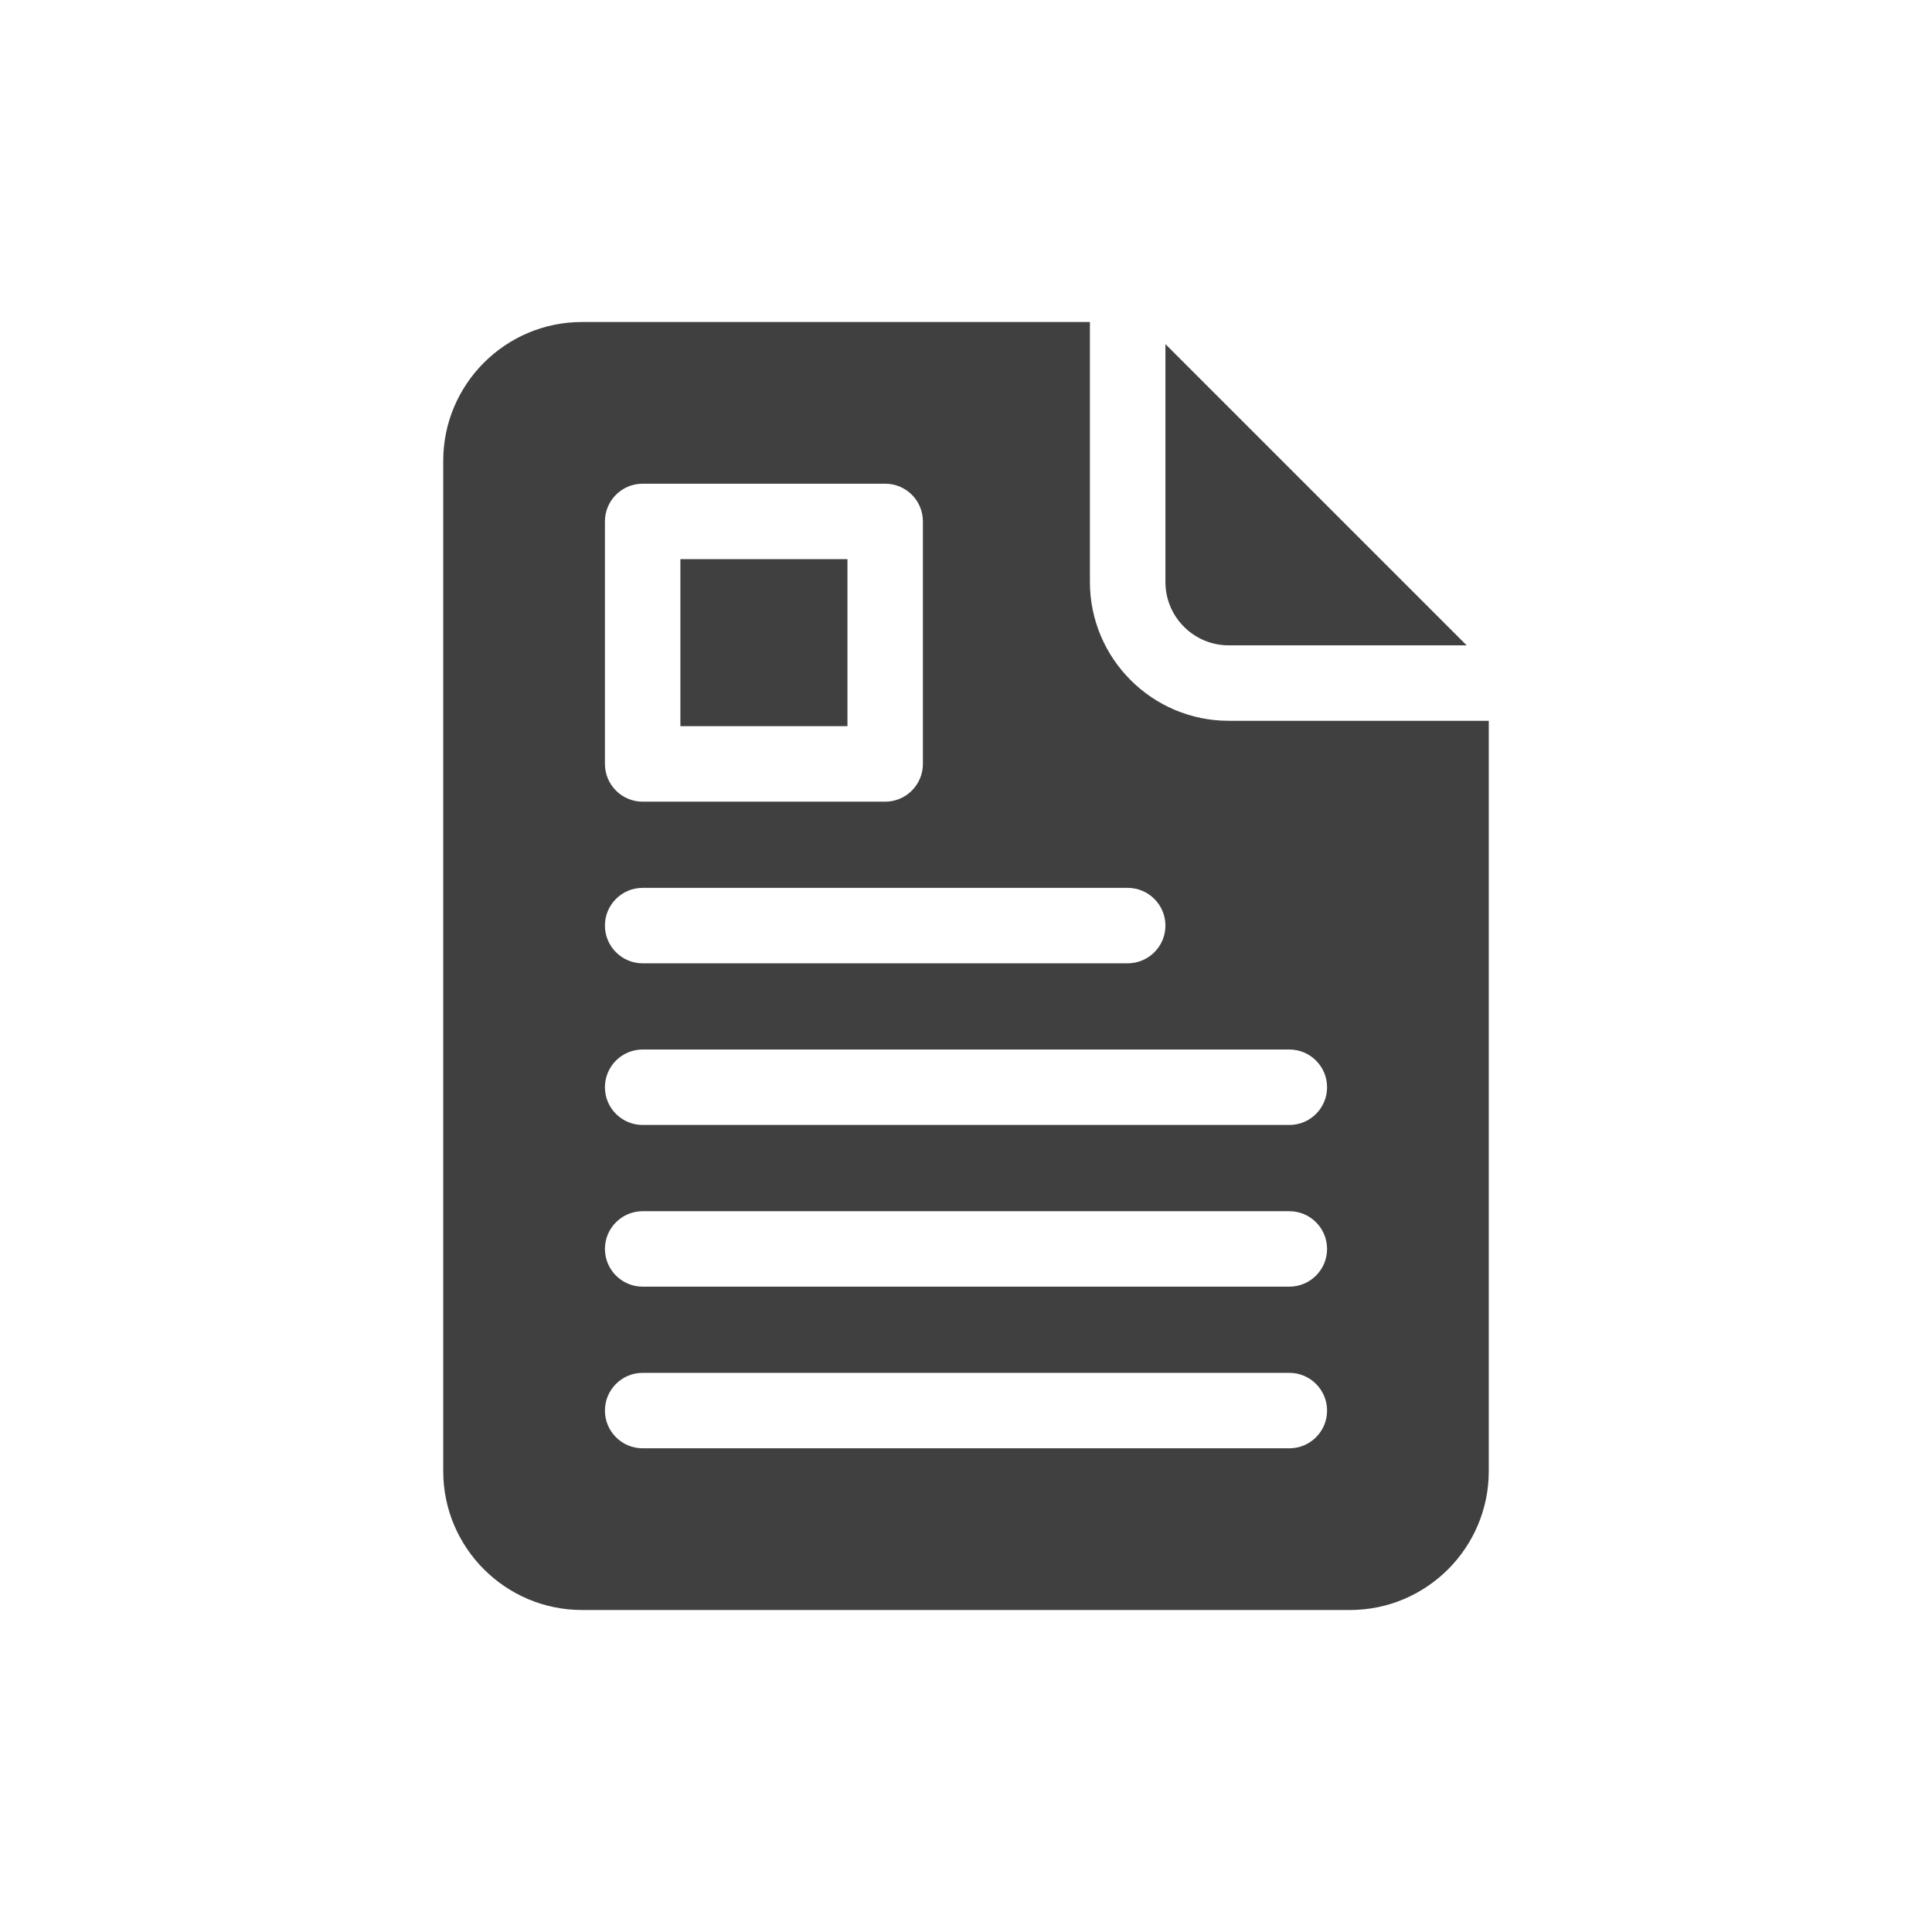 <svg width="36" height="36" viewBox="0 0 36 36" fill="none" xmlns="http://www.w3.org/2000/svg">
<path d="M12.678 10.419H15.791V13.531H12.678V10.419Z" fill="#404040"/>
<path d="M22.895 12.025H27.329L21.716 6.412V10.845C21.716 11.496 22.245 12.025 22.895 12.025Z" fill="#404040"/>
<path d="M22.895 13.431C21.47 13.431 20.309 12.271 20.309 10.845V6H10.845C9.419 6 8.259 7.16 8.259 8.586V27.414C8.259 28.84 9.419 30 10.845 30H25.155C26.581 30 27.741 28.84 27.741 27.414V13.431H22.895ZM11.272 9.716C11.272 9.327 11.587 9.013 11.975 9.013H16.494C16.882 9.013 17.197 9.327 17.197 9.716V14.234C17.197 14.623 16.882 14.938 16.494 14.938H11.975C11.587 14.938 11.272 14.623 11.272 14.234V9.716ZM11.975 16.544H21.012C21.401 16.544 21.716 16.859 21.716 17.247C21.716 17.635 21.401 17.95 21.012 17.95H11.975C11.587 17.95 11.272 17.635 11.272 17.247C11.272 16.858 11.587 16.544 11.975 16.544ZM24.025 26.987H11.975C11.587 26.987 11.272 26.673 11.272 26.284C11.272 25.896 11.587 25.581 11.975 25.581H24.025C24.413 25.581 24.728 25.896 24.728 26.284C24.728 26.673 24.413 26.987 24.025 26.987ZM24.025 23.975H11.975C11.587 23.975 11.272 23.66 11.272 23.272C11.272 22.884 11.587 22.569 11.975 22.569H24.025C24.413 22.569 24.728 22.884 24.728 23.272C24.728 23.66 24.413 23.975 24.025 23.975ZM24.025 20.962H11.975C11.587 20.962 11.272 20.648 11.272 20.259C11.272 19.871 11.587 19.556 11.975 19.556H24.025C24.413 19.556 24.728 19.871 24.728 20.259C24.728 20.648 24.413 20.962 24.025 20.962Z" fill="#404040"/>
</svg>
